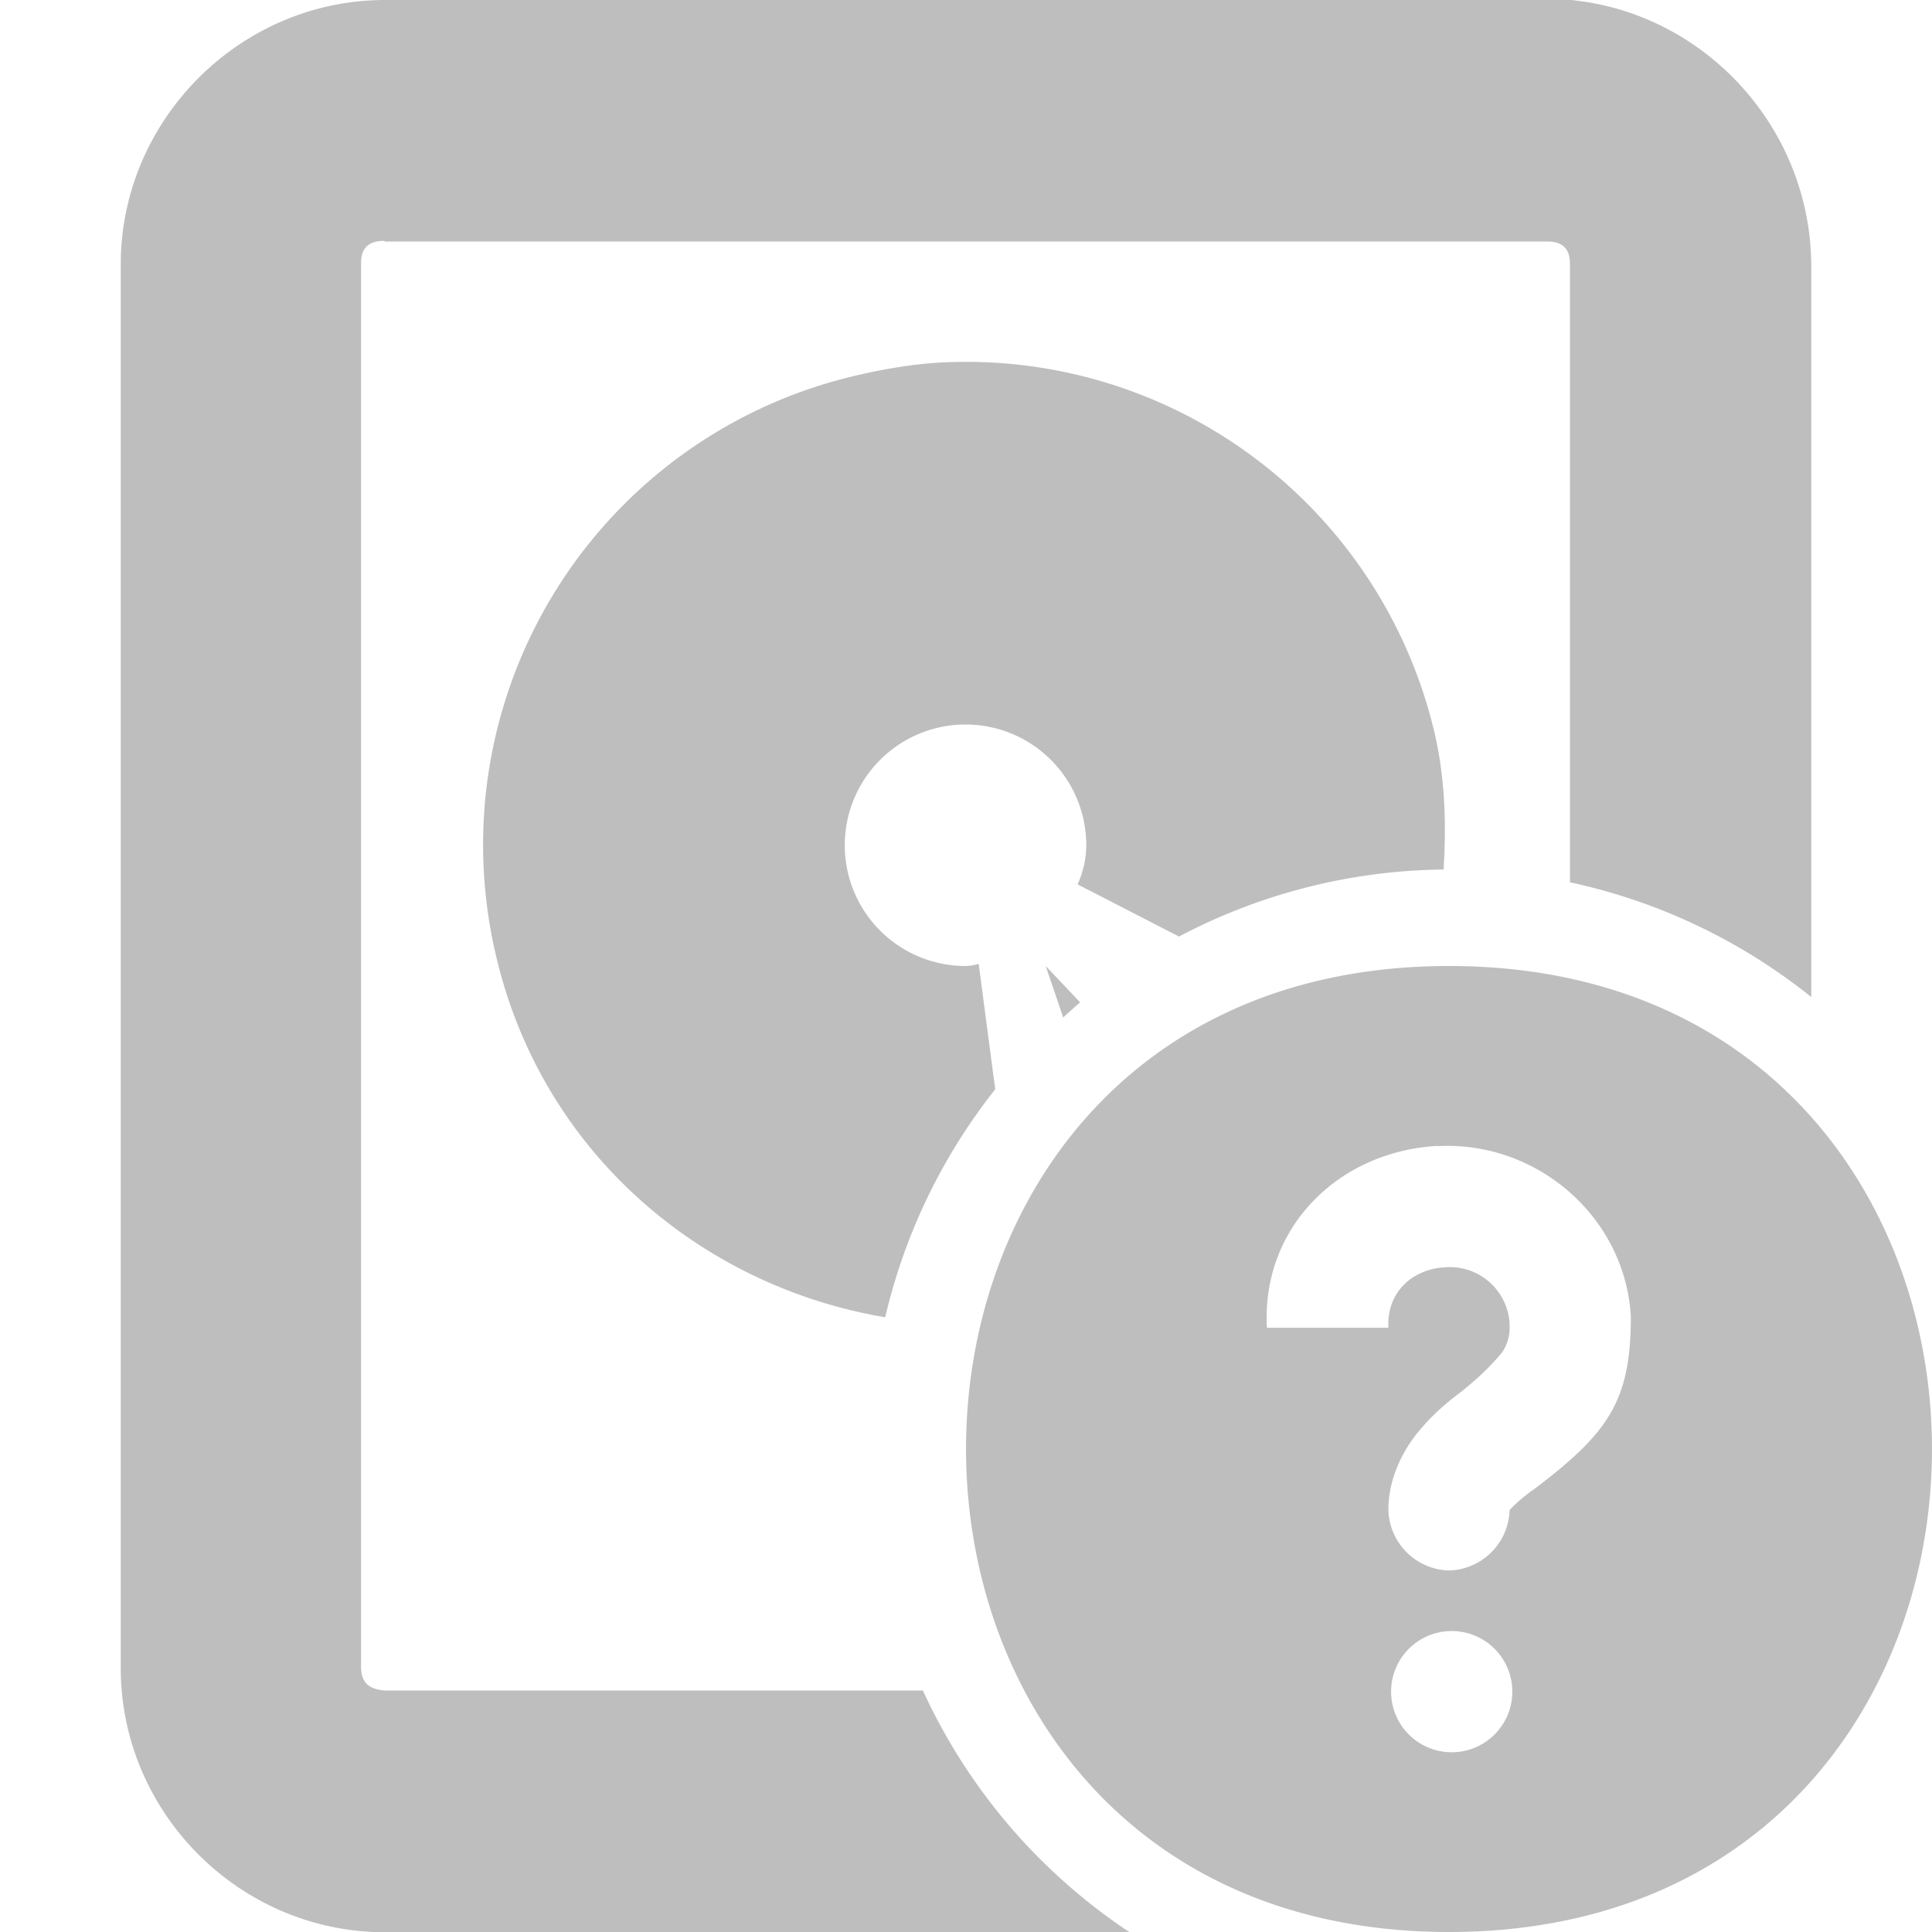 <svg xmlns="http://www.w3.org/2000/svg" height="16" width="16">
<g fill="#bebebe"><path style="text-indent:0;text-transform:none" d="M3.176-.01l.013.01C1.99 0 1 .99 1 2.19v11.624c0 1.2.986 2.188 2.188 2.188h6.167A4.8 4.8 0 0 1 7.643 14H3.189c-.14-.01-.199-.07-.199-.2V2.177c0-.12.06-.182.19-.182L3.19 2h9.624c.124 0 .188.057.188.188v5.119a4.8 4.8 0 0 1 1.998.95V2.19c-.01-1.21-1-2.2-2.2-2.2H3.177z" color="#bebebe"/><path d="M7.84 3c-.266.01-.545.059-.813.125a3.99 3.99 0 0 0-2.906 4.844c.394 1.59 1.693 2.684 3.21 2.94a4.8 4.8 0 0 1 .911-1.888l-.137-1.039A.388.388 0 0 1 7.996 8a1 1 0 1 1 1-1 .793.793 0 0 1-.072.324l.84.432a4.8 4.8 0 0 1 2.191-.555c.024-.39.012-.783-.084-1.17A3.985 3.985 0 0 0 7.84 3z" color="#000"/><path d="M8.66 8l.145.426a4.8 4.8 0 0 1 .14-.125L8.66 8z" color="#000"/><path d="M12 8c-5.333 0-5.333 8 0 8s5.333-8 0-8zm-.096 1.49v.002c.825-.046 1.556.588 1.602 1.412 0 .704-.19.965-.8 1.428a1.336 1.336 0 0 0-.188.156c-.026.03-.016.016-.016.016a.516.516 0 0 1-.502.502.516.516 0 0 1-.502-.502c0-.252.112-.475.234-.629.123-.154.248-.258.362-.344.102-.08.232-.193.345-.33a.363.363 0 0 0 .063-.22v-.016a.496.496 0 0 0-.533-.47c-.283.015-.487.218-.471.501h-1.006c-.046-.825.587-1.46 1.412-1.506zM12 13.508a.502.502 0 1 1 0 1.003.502.502 0 0 1 0-1.003z"/></g>
</svg>
